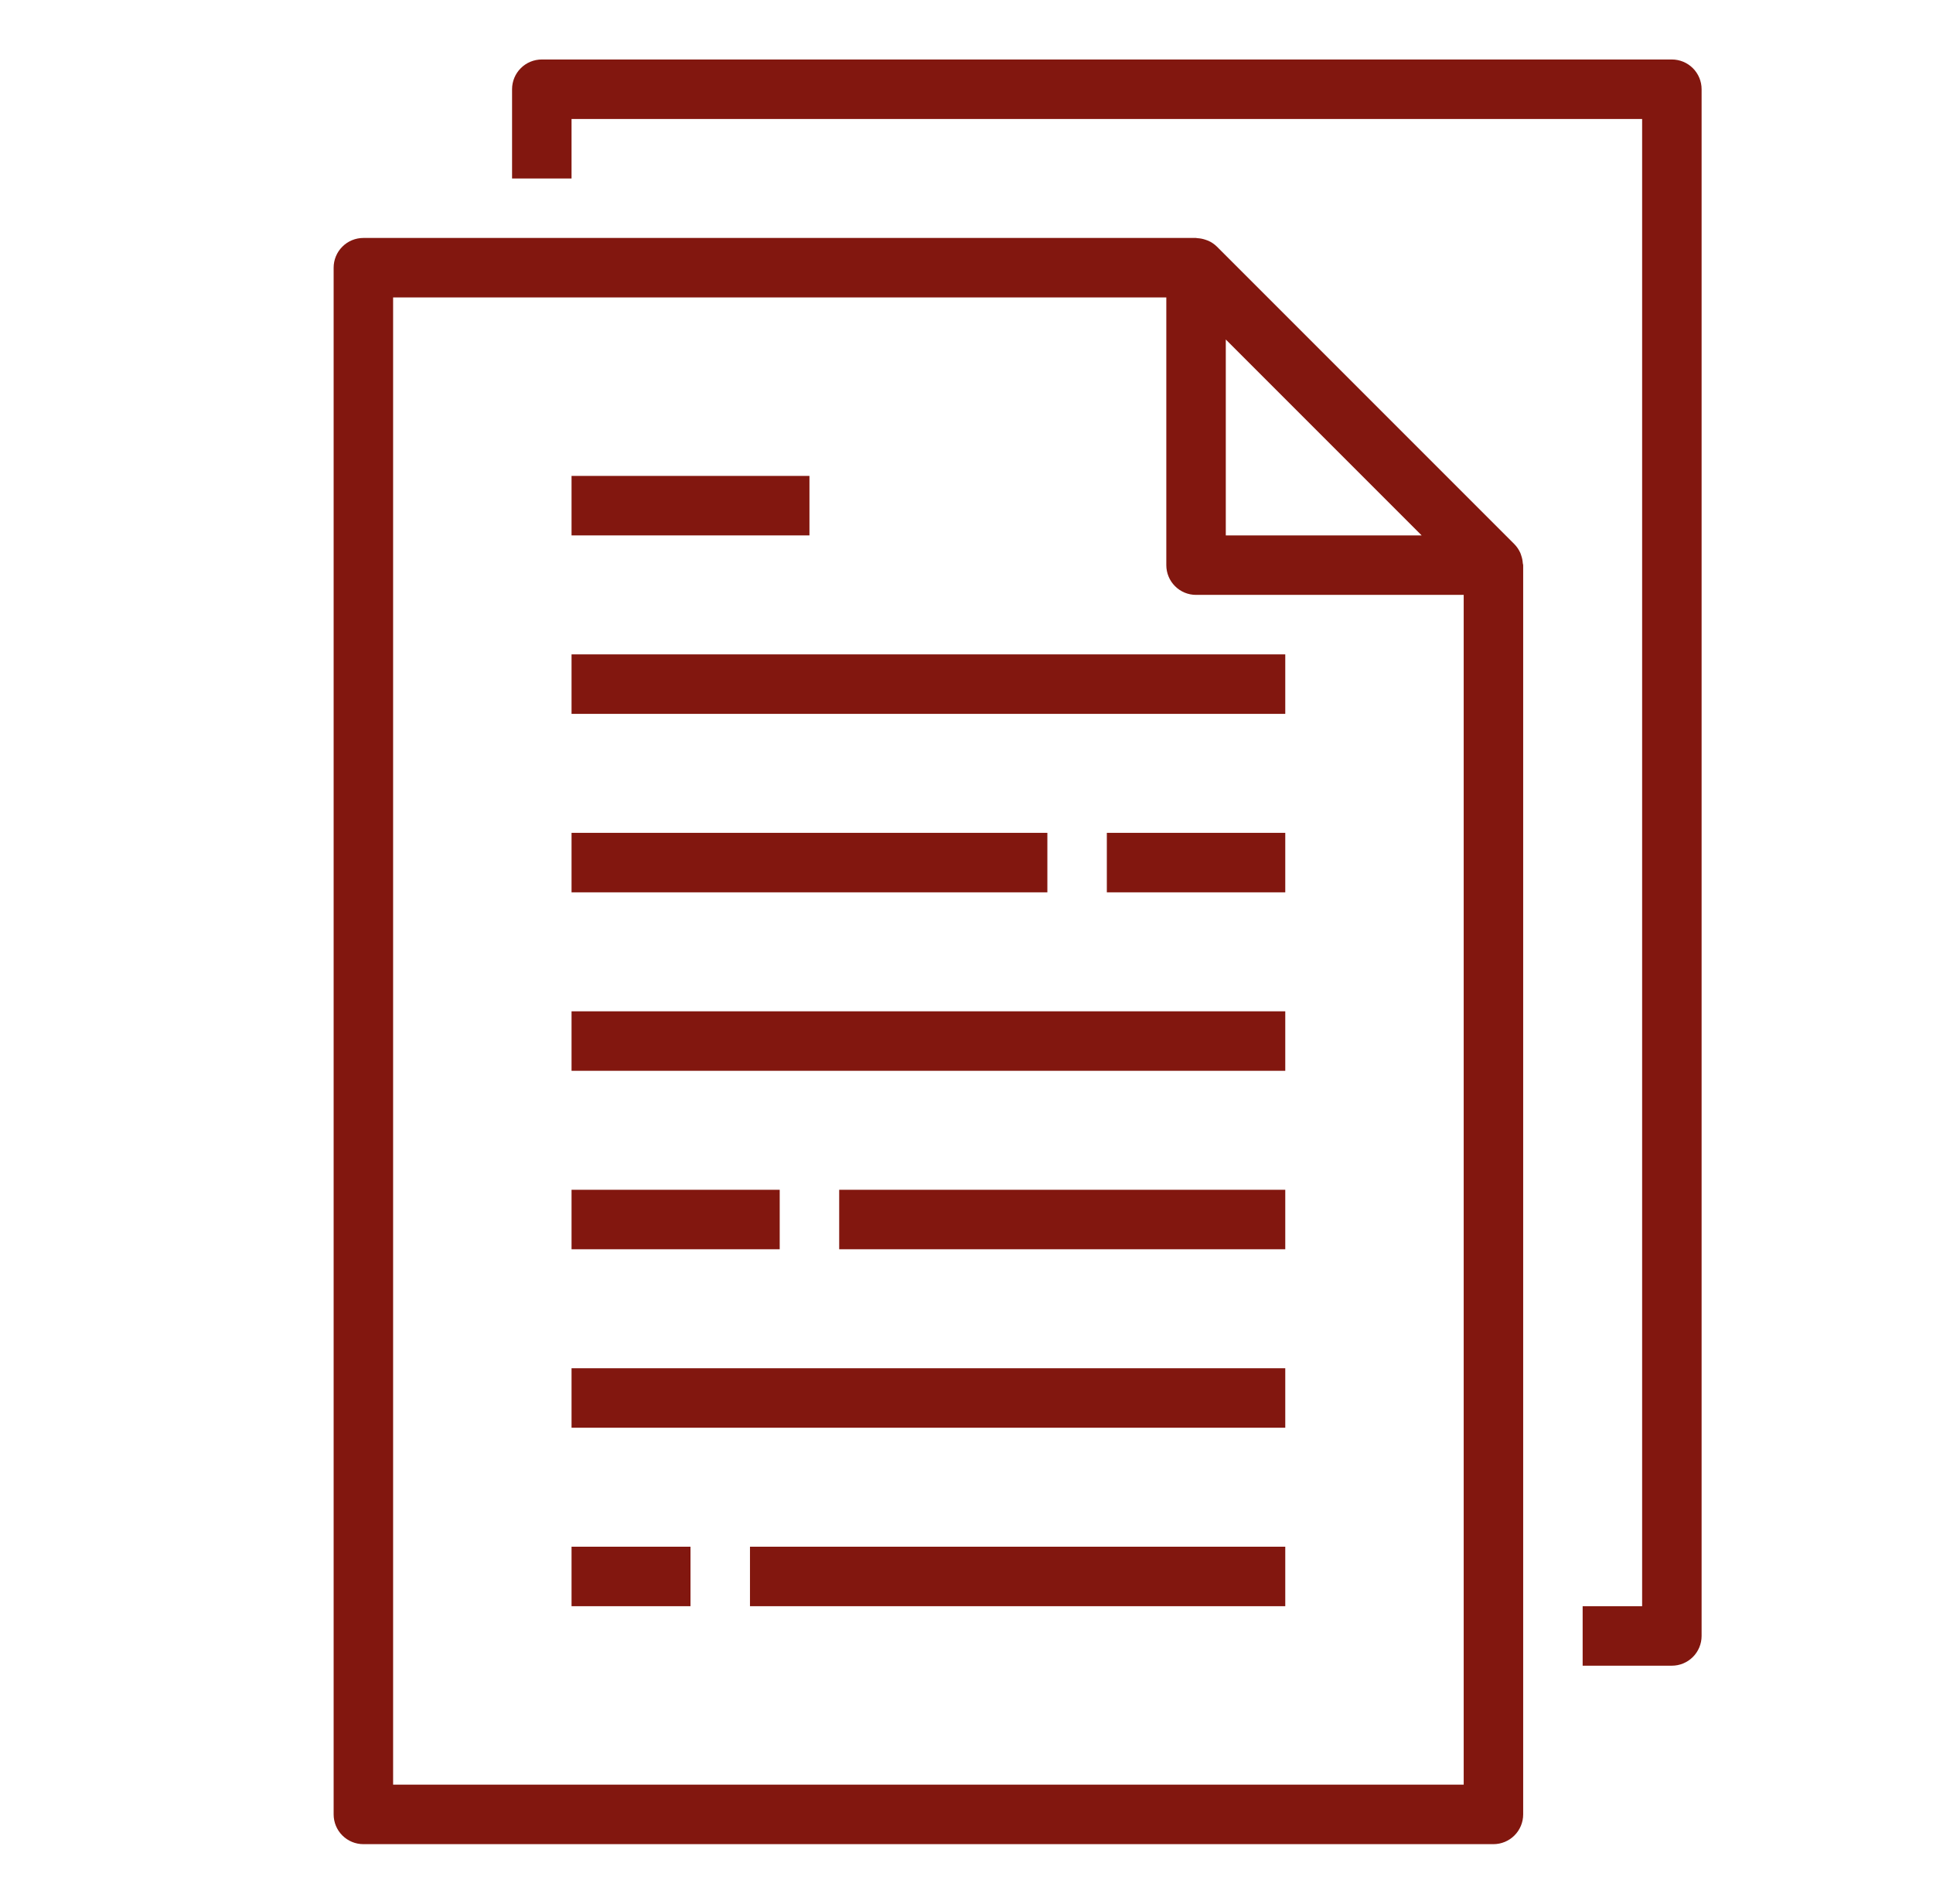 <svg width="65" height="64" viewBox="0 0 65 64" fill="none" xmlns="http://www.w3.org/2000/svg">
<path d="M11.219 9V61C11.219 61.265 11.324 61.52 11.512 61.707C11.699 61.895 11.954 62 12.219 62H50.219C50.484 62 50.738 61.895 50.926 61.707C51.113 61.52 51.219 61.265 51.219 61V19C51.219 18.978 51.208 18.959 51.206 18.937C51.201 18.849 51.184 18.763 51.155 18.68C51.144 18.648 51.136 18.617 51.122 18.586C51.073 18.477 51.005 18.378 50.922 18.293L40.922 8.293C40.837 8.209 40.737 8.141 40.628 8.093C40.598 8.08 40.567 8.069 40.536 8.06C40.452 8.031 40.365 8.014 40.277 8.008C40.26 8.011 40.24 8 40.219 8H12.219C11.954 8 11.699 8.105 11.512 8.293C11.324 8.48 11.219 8.735 11.219 9ZM47.805 18H41.219V11.414L47.805 18ZM13.219 10H39.219V19C39.219 19.265 39.324 19.52 39.512 19.707C39.699 19.895 39.953 20 40.219 20H49.219V60H13.219V10Z" fill="#82170F"/>
<path d="M53.219 54V56H56.219C56.484 56 56.738 55.895 56.926 55.707C57.113 55.52 57.219 55.265 57.219 55V3C57.219 2.735 57.113 2.48 56.926 2.293C56.738 2.105 56.484 2 56.219 2H18.219C17.953 2 17.699 2.105 17.512 2.293C17.324 2.48 17.219 2.735 17.219 3V6H19.219V4H55.219V54H53.219Z" fill="#82170F"/>
<path d="M43.219 22H19.219V24H43.219V22Z" fill="#82170F"/>
<path d="M27.219 16H19.219V18H27.219V16Z" fill="#82170F"/>
<path d="M35.219 28H19.219V30H35.219V28Z" fill="#82170F"/>
<path d="M43.219 28H37.219V30H43.219V28Z" fill="#82170F"/>
<path d="M43.219 34H19.219V36H43.219V34Z" fill="#82170F"/>
<path d="M43.219 46H19.219V48H43.219V46Z" fill="#82170F"/>
<path d="M43.219 40H28.219V42H43.219V40Z" fill="#82170F"/>
<path d="M26.219 40H19.219V42H26.219V40Z" fill="#82170F"/>
<path d="M23.219 52H19.219V54H23.219V52Z" fill="#82170F"/>
<path d="M43.219 52H25.219V54H43.219V52Z" fill="#82170F"/>
</svg>
